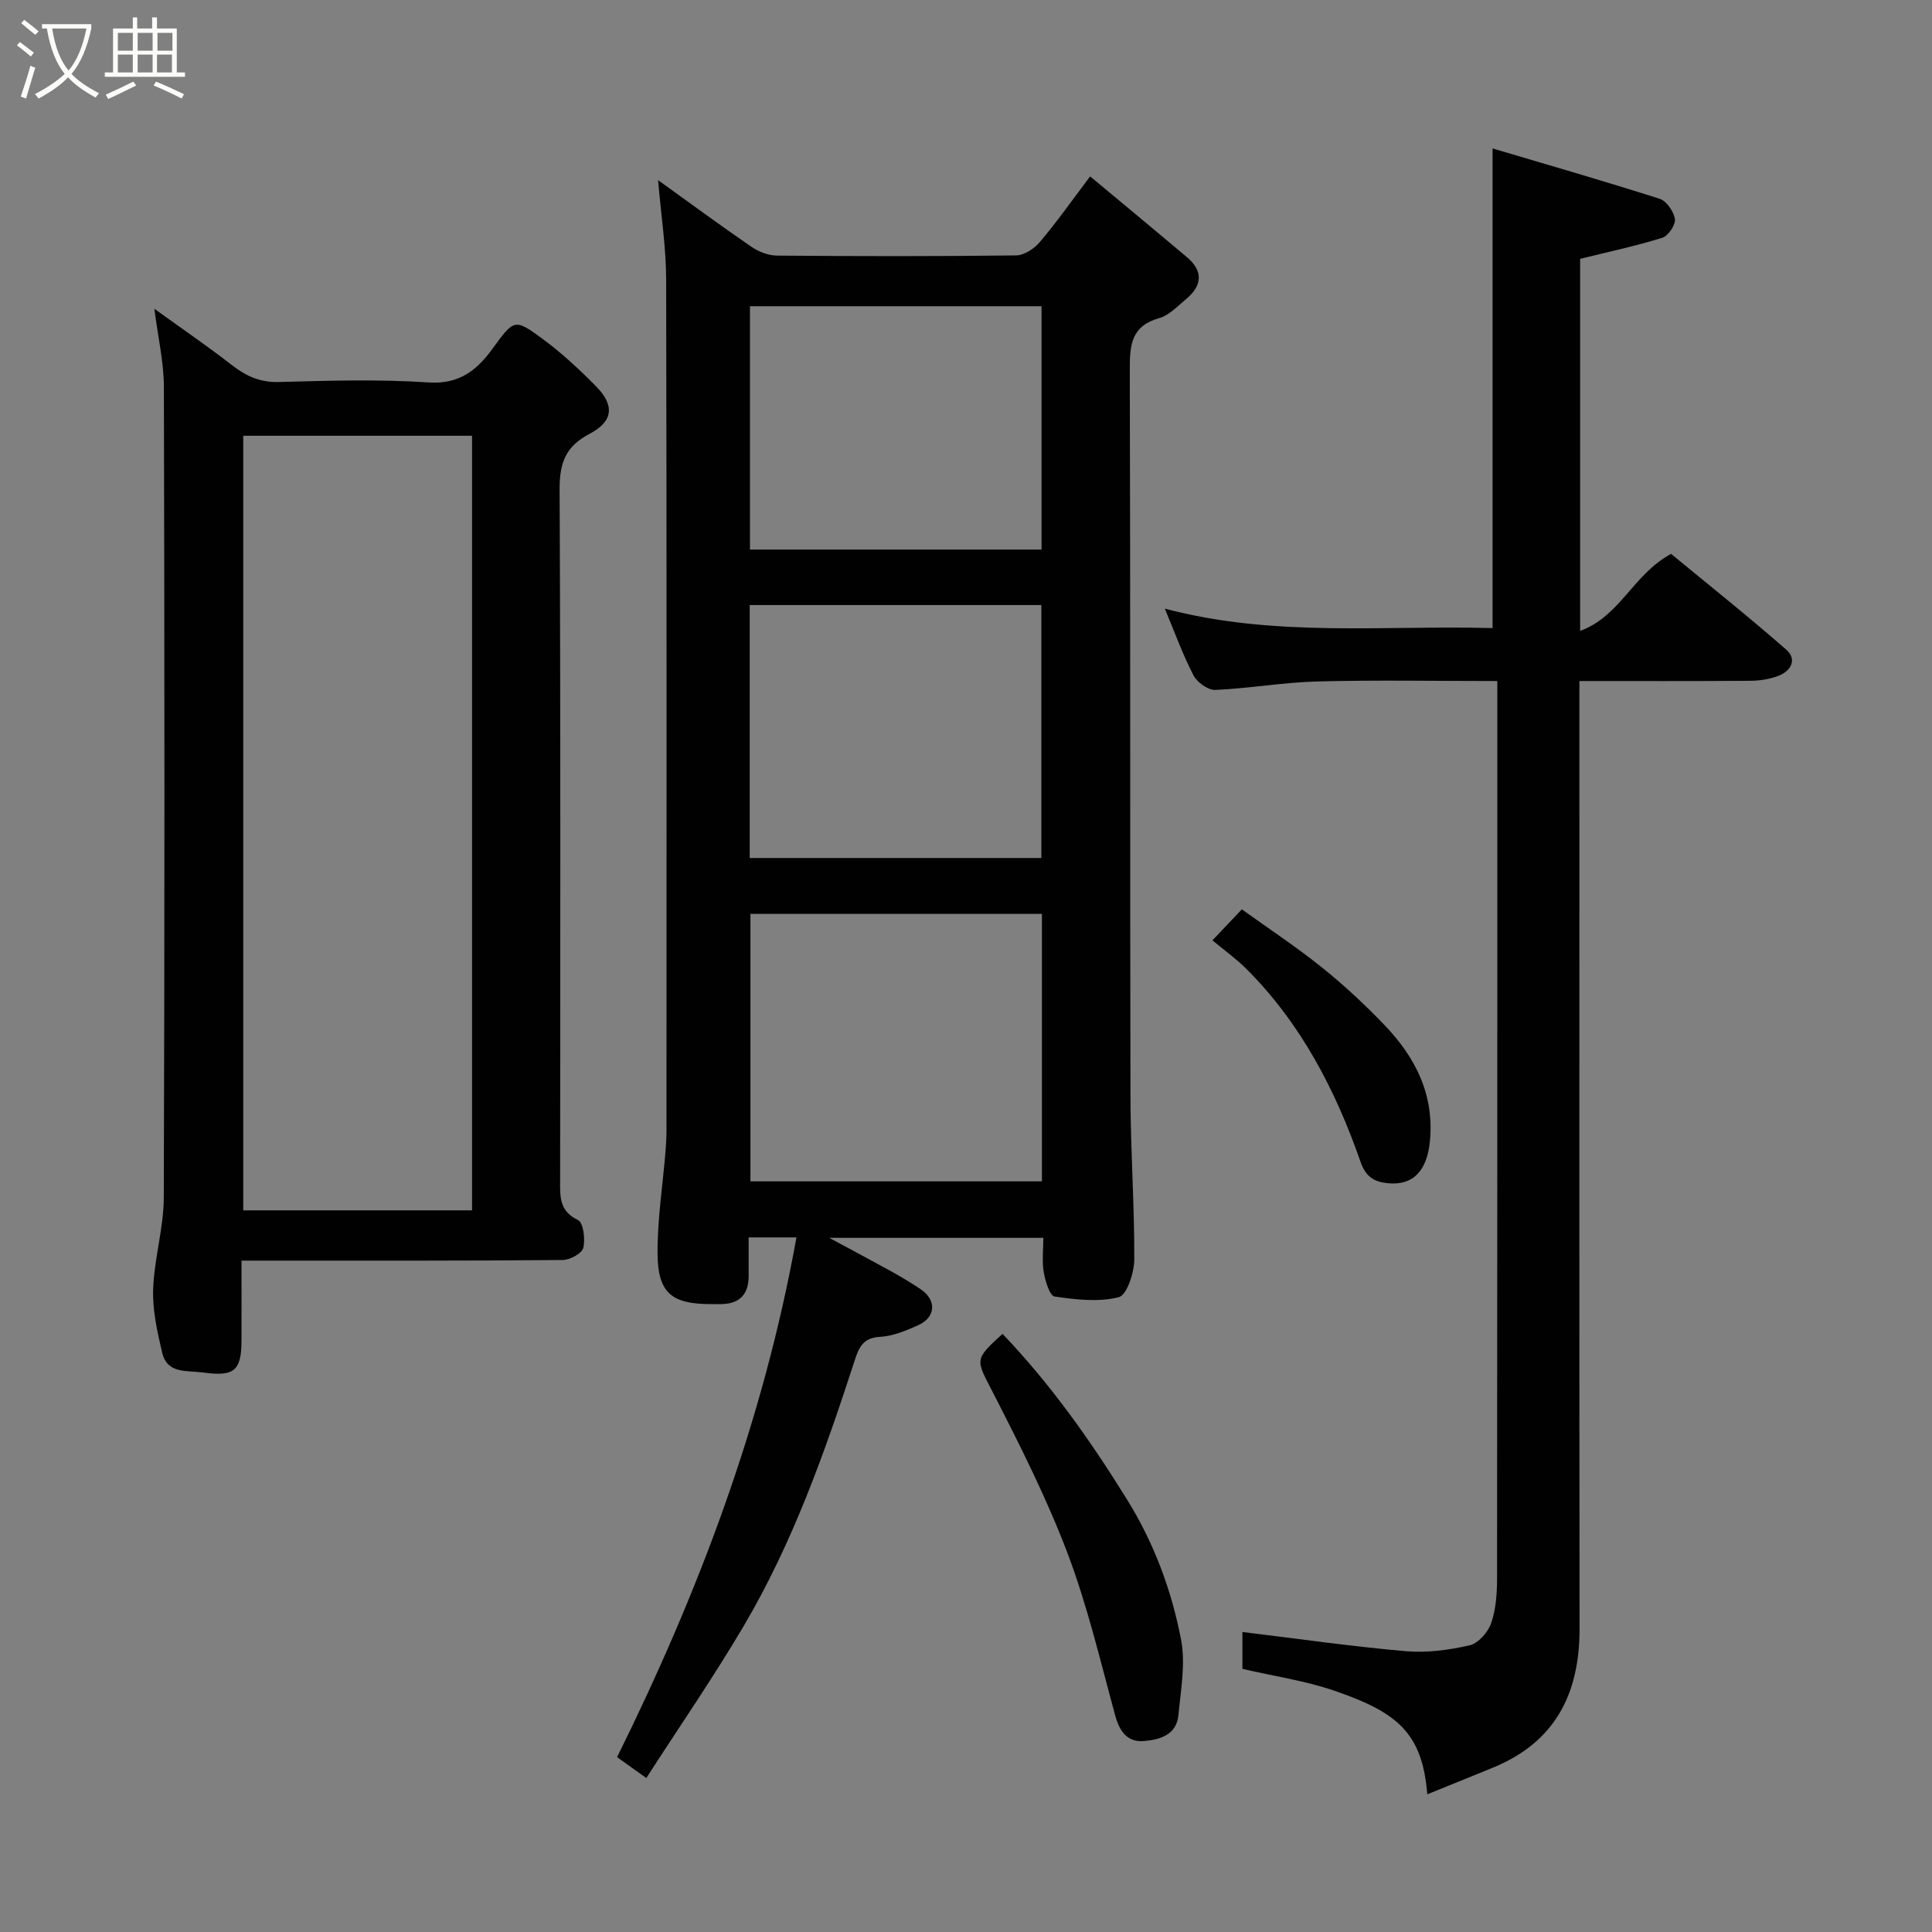 <svg enable-background="new 0 0 400 400" viewBox="0 0 400 400" xmlns="http://www.w3.org/2000/svg"><rect x="0" y="0" width="400" height="400" fill="#808080" stroke="none"/><path d="m6.4 11.7c-1-.8-1.9-1.6-2.9-2.3l.6-.7c.9.7 1.9 1.4 2.9 2.2zm-2.1 8.3c.7-2.1 1.4-4.2 2-6.4.2.1.6.3 1 .4-.7 2.3-1.3 4.4-1.9 6.4zm3-12.8c-1.1-.9-2.1-1.7-2.9-2.4l.6-.7c1 .8 2 1.5 3 2.4zm1.4-1.3v-.9h10.2v.9c-.9 4.2-2.3 7.3-4.1 9.4 1.3 1.4 3.2 2.7 5.7 4-.2.2-.4.5-.7.9-2.5-1.4-4.4-2.7-5.7-4.2-1.4 1.5-3.5 3-6.1 4.4 0 0 0 0-.1-.1-.3-.4-.5-.7-.7-.8 2.7-1.4 4.7-2.8 6.2-4.2-1.8-2.2-3-5.3-3.7-9.4zm9.2 0h-7.1c.6 3.8 1.7 6.7 3.4 8.7 1.7-2 2.9-4.8 3.7-8.7z" fill="#fbfcfa"/><path d="m31.6 3.6h.9v2.3h4.1v9.1h1.7v.9h-16.6v-.9h1.7v-9.1h4.1v-2.3h.9v2.3h3.1v-2.3zm-4 13.3.6.8c-1.9.9-3.8 1.9-5.8 2.8-.2-.3-.3-.6-.5-.9 2-.9 3.9-1.8 5.7-2.7zm-3.2-10.1v3.7h3.1v-3.7zm0 4.5v3.7h3.1v-3.7zm4.1-4.5v3.7h3.1v-3.7zm0 4.5v3.7h3.1v-3.7zm9.1 9.1c-2.1-1.1-4.1-2-5.8-2.7l.5-.8c2.2.9 4.1 1.8 5.8 2.6zm-1.9-13.6h-3.1v3.7h3.1zm-3.2 4.5v3.7h3.1v-3.7z" fill="#fbfcfa"/><g fill="#010101"><path d="m164.9 256.19c-4.07 0-6.68 0-9.9 0 0 2.74-.01 5.35 0 7.95.01 3.8-1.82 5.79-5.66 5.86-.67.01-1.33 0-2 0-8.25.03-11.16-2.26-11.2-10.49-.04-7.04 1.07-14.09 1.65-21.13.12-1.49.2-2.98.2-4.47.01-58.66.06-117.33-.07-175.99-.01-6.69-1.06-13.38-1.67-20.62 6.55 4.71 12.86 9.36 19.32 13.79 1.5 1.03 3.52 1.82 5.3 1.83 16.5.14 33 .16 49.5-.04 1.68-.02 3.76-1.4 4.92-2.77 3.48-4.11 6.59-8.53 10.41-13.59 6.8 5.66 13.43 11.15 20.02 16.7 3.45 2.91 3.2 5.92-.16 8.71-1.76 1.46-3.5 3.36-5.57 3.94-5.78 1.62-6.09 5.55-6.08 10.6.15 50.16.03 100.33.14 150.49.02 11.27.84 22.54.79 33.8-.01 2.73-1.54 7.38-3.21 7.81-4.18 1.06-8.9.5-13.29-.14-1-.15-1.93-3.2-2.24-5.02-.39-2.23-.09-4.57-.09-7.13-14.85 0-29.29 0-44.33 0 4.6 2.48 8.84 4.73 13.04 7.05 2 1.11 3.96 2.3 5.87 3.57 3.37 2.26 3.19 5.84-.53 7.49-2.5 1.12-5.21 2.25-7.88 2.39-3.46.19-4.34 2.14-5.21 4.83-6.15 18.95-12.8 37.74-22.96 54.98-6.29 10.66-13.33 20.87-20.2 31.53-2.33-1.66-4.28-3.06-6.05-4.32 16.85-34.08 30.23-69.31 37.14-107.61zm-9.53-66.98v55.38h60.35c0-18.67 0-36.92 0-55.38-20.2 0-40.12 0-60.35 0zm-.15-11.57h60.38c0-17.73 0-35.11 0-52.37-20.32 0-40.24 0-60.38 0zm60.42-63.86c0-17.11 0-33.82 0-50.38-20.4 0-40.44 0-60.37 0v50.38z"/><path d="m310 141c-12.94 0-25.11-.23-37.26.09-7.05.18-14.06 1.44-21.11 1.75-1.51.07-3.78-1.56-4.53-3.01-2.23-4.3-3.88-8.91-5.94-13.82 22.69 6.02 45.52 3.41 67.86 4.03 0-33 0-65.6 0-99.31 11.25 3.34 22.98 6.72 34.6 10.43 1.42.45 2.93 2.65 3.15 4.21.17 1.19-1.39 3.48-2.62 3.86-5.53 1.72-11.23 2.93-17 4.36v77.03c8.31-3.03 10.91-11.66 18.83-15.95 7.58 6.26 15.86 12.85 23.83 19.82 2.35 2.05.98 4.47-1.69 5.47-1.79.67-3.81.98-5.73.99-11.62.09-23.24.05-35.39.05v6.28c0 63.32-.04 126.63.03 189.95.01 13.45-5.05 23.48-17.95 28.75-4.45 1.82-8.9 3.62-13.58 5.52-1.01-12.73-6.22-16.97-19.1-21.41-6.1-2.11-12.61-3.04-19.17-4.57 0-2.49 0-5.11 0-7.63 11.25 1.36 22.5 2.98 33.8 3.97 4.36.38 8.93-.23 13.22-1.21 1.8-.41 3.82-2.7 4.47-4.57 1-2.87 1.22-6.12 1.23-9.21.06-60.65.05-121.3.05-181.95 0-1.13 0-2.26 0-3.92z"/><path d="m31.96 63.93c5.72 4.13 10.96 7.7 15.96 11.59 2.96 2.31 5.87 3.68 9.81 3.57 10.32-.28 20.69-.6 30.97.09 6.32.43 9.99-2.49 13.2-6.89 4.51-6.18 4.57-6.45 10.42-2.14 3.97 2.92 7.64 6.33 11.1 9.85 3.87 3.94 3.56 7.26-1.39 9.84-4.97 2.6-6.19 6.06-6.17 11.47.22 47.65.14 95.3.11 142.94 0 3.34-.29 6.45 3.69 8.34 1.11.53 1.55 3.97 1.1 5.78-.29 1.16-2.77 2.49-4.28 2.5-20.14.18-40.3.13-60.46.13-1.8 0-3.61 0-6.02 0 0 5.78.02 11.22 0 16.65-.03 6.29-1.65 7.37-7.99 6.51-3.44-.46-7.39.33-8.44-4.14-1.01-4.3-2.02-8.77-1.86-13.12.22-6.34 2.18-12.65 2.2-18.97.19-55.98.16-111.96.02-167.94-.03-5.11-1.23-10.22-1.97-16.06zm18.4 26.29v160.37h47.37c0-53.66 0-106.9 0-160.37-15.86 0-31.46 0-47.37 0z"/><path d="m207.56 276.16c9.98 10.44 18.23 22.1 25.83 34.38 5.59 9.04 9.16 18.71 11.13 28.9.97 5-.05 10.45-.54 15.66-.39 4.14-3.94 5.11-7.2 5.37-3.33.26-4.98-1.97-5.87-5.23-3.08-11.27-5.75-22.72-9.87-33.61-4.31-11.38-9.84-22.34-15.4-33.2-3.61-7.04-4.06-6.81 1.92-12.27z"/><path d="m251.02 194.69c2.04-2.15 3.75-3.95 6.09-6.42 5.61 4.03 11.29 7.78 16.57 12.02 4.62 3.71 9 7.78 13.09 12.07 6.31 6.62 10.2 14.3 9.28 23.89-.59 6.12-3.45 9.26-8.75 8.72-2.71-.28-4.5-1.23-5.6-4.39-5.19-14.89-12.36-28.72-23.68-40.01-2.08-2.07-4.5-3.8-7-5.88z"/></g></svg>